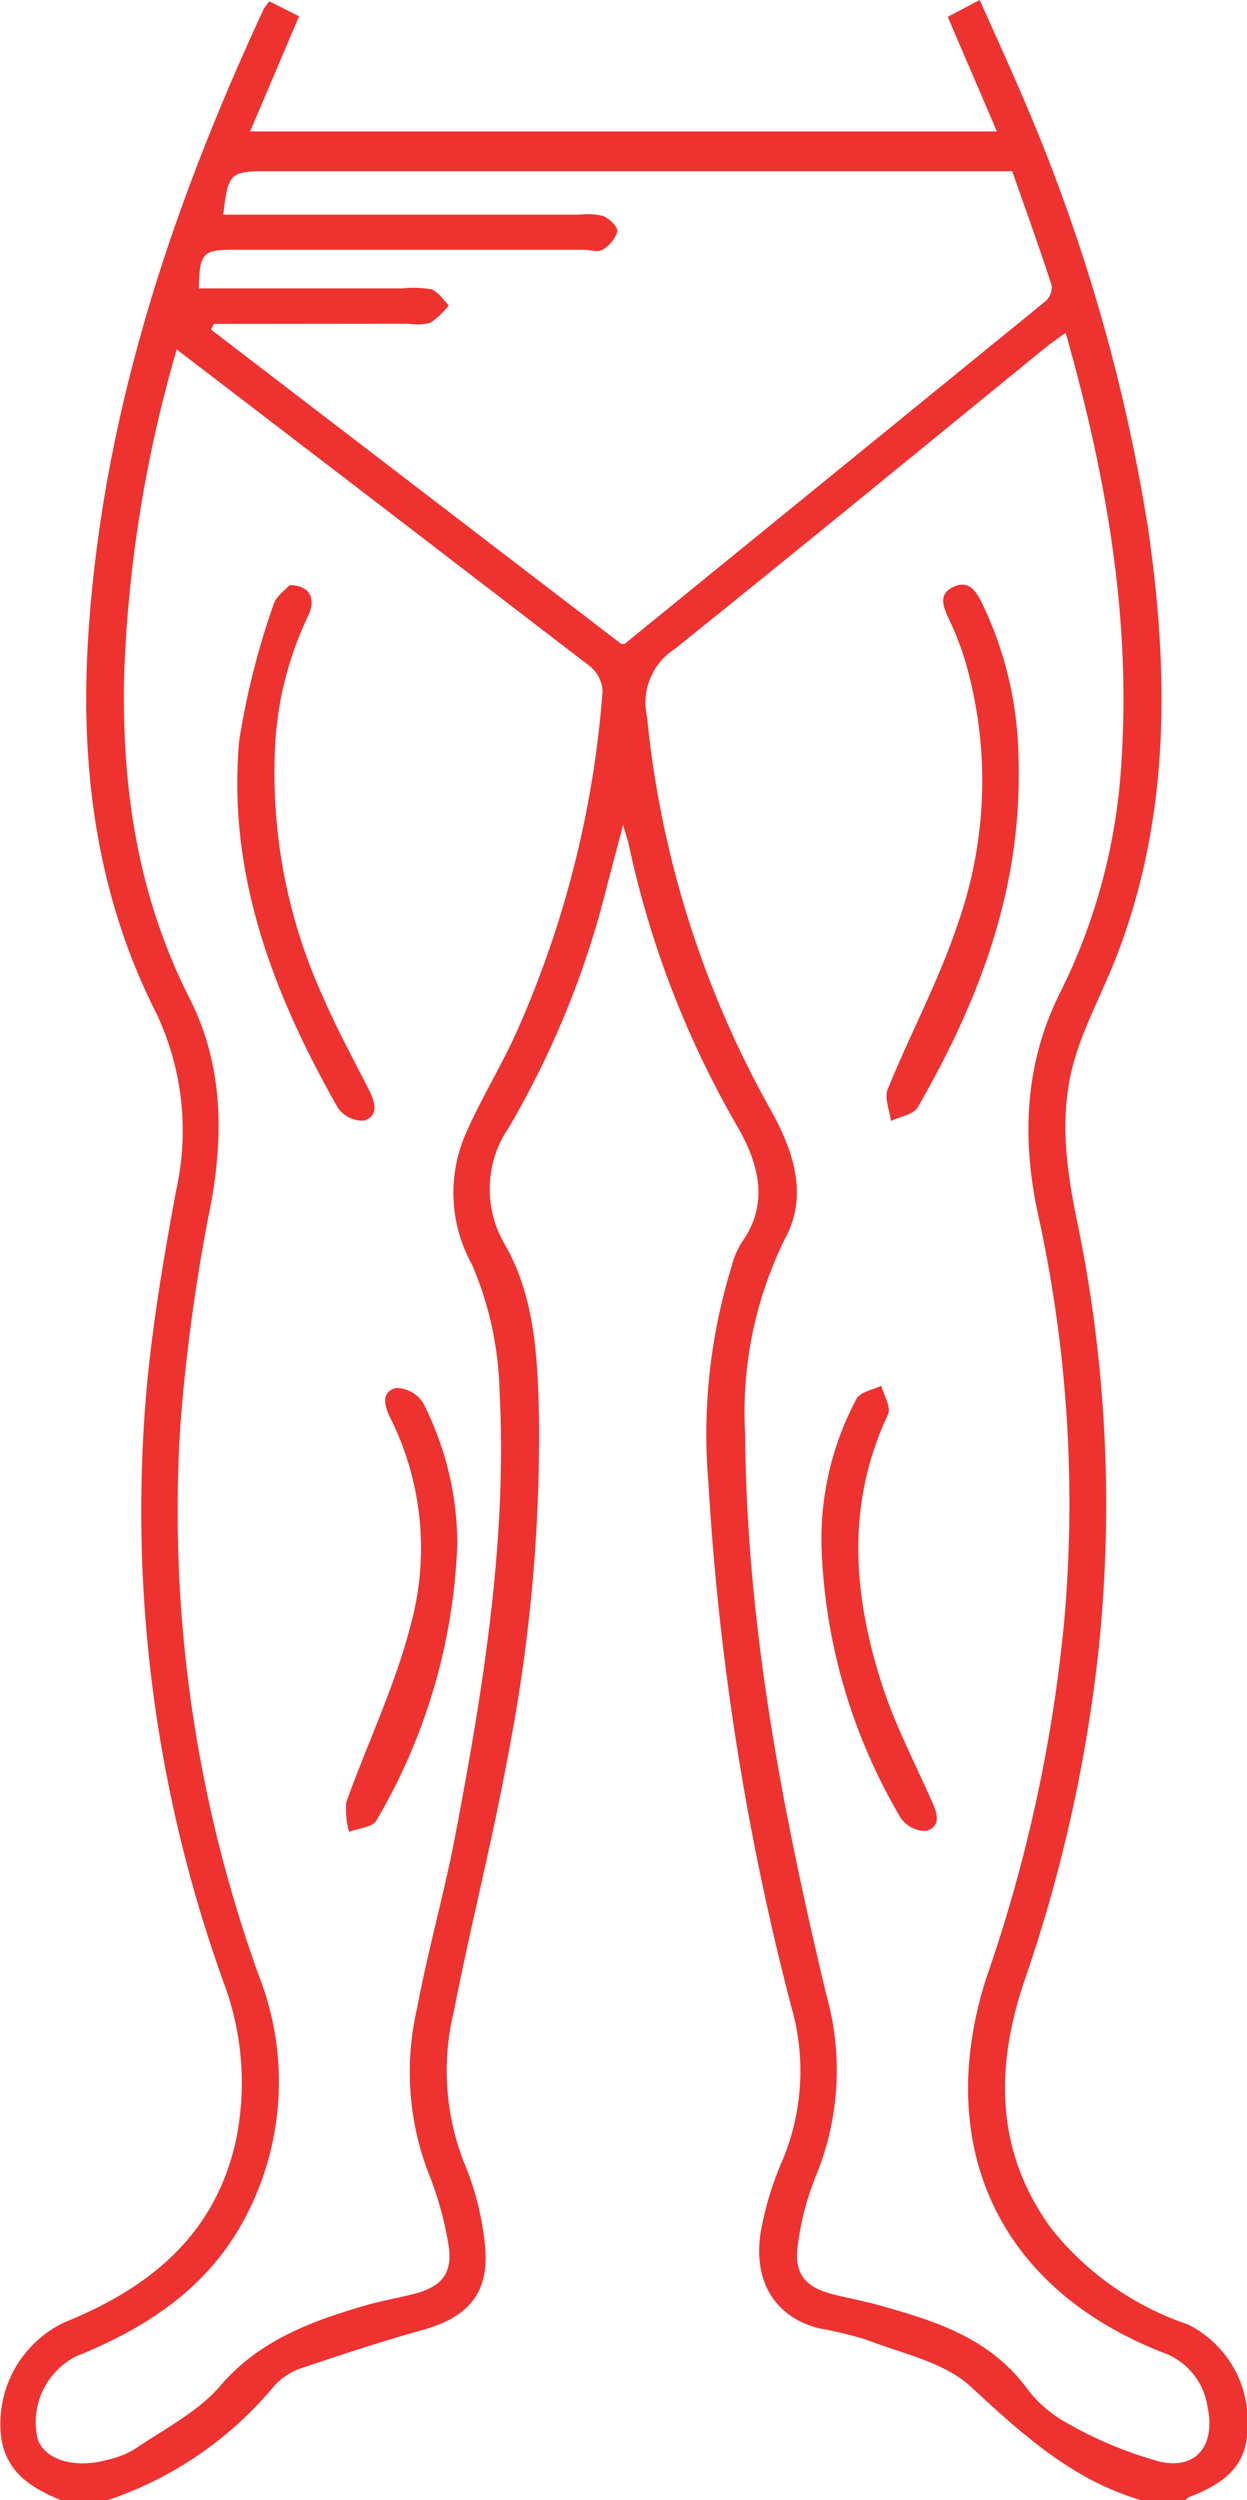 <svg xmlns="http://www.w3.org/2000/svg" viewBox="0 0 67.46 135.22"><defs><style>.cls-1{fill:#ee3230;}</style></defs><title>Asset 7</title><g id="Layer_2" data-name="Layer 2"><g id="Layer_1-2" data-name="Layer 1"><path class="cls-1" d="M61.71,135.22c-3.7-1.09-6.41-3.56-9.19-6.13-1.44-1.34-3.73-1.79-5.67-2.55a21.52,21.52,0,0,0-2.55-.61c-2.49-.64-3.67-2.72-3.08-5.56a17.14,17.14,0,0,1,1.1-3.5,12.53,12.53,0,0,0,.47-8.4,145.91,145.91,0,0,1-4.47-28.32,30.75,30.75,0,0,1,1.24-11.59,4.67,4.67,0,0,1,.55-1.34c1.57-2.17.89-4.37-.23-6.31A52.12,52.12,0,0,1,34,45.61c-.05-.2-.12-.39-.29-1-.51,1.91-.9,3.44-1.32,5a49.46,49.46,0,0,1-4.85,11.35,5.89,5.89,0,0,0-.24,6.33c1.66,2.88,1.79,6.22,1.86,9.47a90.39,90.39,0,0,1-1.71,18.35c-.84,4.57-2,9.08-2.89,13.64a13.66,13.66,0,0,0,.52,8.16,15.47,15.47,0,0,1,1.17,4.68c.2,2.52-1,3.76-3.38,4.43-2.23.62-4.44,1.35-6.64,2.09a3.5,3.5,0,0,0-1.4.94,19.94,19.94,0,0,1-9.11,6.21H3.37C1.82,134.61.45,133.86.09,132a6.07,6.07,0,0,1,3.37-6.38c4.58-1.85,8.14-4.68,9.29-9.79a15.43,15.43,0,0,0-.64-8.57,75.25,75.25,0,0,1-4.2-31.89c.32-3.67.94-7.31,1.61-10.94a14.84,14.84,0,0,0-1.07-9.64C5.08,48.13,4.28,41,4.82,33.75,5.68,22,9.35,11.09,14.26.5a3.59,3.59,0,0,1,.31-.43l1.61.81L13.53,7.11h40.4L51.27.91,53,0c.89,2,1.81,4,2.62,5.93a97.23,97.23,0,0,1,6.5,22.72c1.12,7.83,1.19,15.6-1.74,23.13-.73,1.88-1.72,3.68-2.27,5.6-.83,2.89-.44,5.8.17,8.73a75.39,75.39,0,0,1,1.14,23.22,81.67,81.67,0,0,1-4,17.8c-1.58,4.66-1.6,9.26,1.48,13.44a16,16,0,0,0,7.36,5.15,5.83,5.83,0,0,1,3.23,5.49c0,1.93-.93,3-3.17,3.85a1.4,1.4,0,0,0-.2.16ZM57.65,18c-.4.29-.76.53-1.09.8-6.69,5.45-13.35,10.92-20.07,16.31A3.44,3.44,0,0,0,35,38.74a54.21,54.21,0,0,0,6.57,21.07c1.25,2.19,2.23,4.72.91,7.16a21.14,21.14,0,0,0-2.17,10.57c.07,10.3,2,20.33,4.38,30.3a15.07,15.07,0,0,1-.53,9.8,14.93,14.93,0,0,0-1,3.79c-.22,1.54.4,2.28,1.9,2.66.85.22,1.71.37,2.56.61,3,.84,5.89,1.76,7.88,4.41A6.78,6.78,0,0,0,57.63,131a21.65,21.65,0,0,0,5.14,2.15c2,.43,3-.94,2.55-3a3.68,3.68,0,0,0-2.44-2.92c-9.32-3.67-12.29-11.67-9.51-20.29A82.36,82.36,0,0,0,57.58,87.6a72.77,72.77,0,0,0-1.33-21.49c-1-4.31-.88-8.5,1.12-12.46a32,32,0,0,0,3.3-12.5C61.18,33.29,59.83,25.67,57.65,18ZM9.56,18.9A71.83,71.83,0,0,0,6.72,36.38c-.15,6.13.69,12,3.54,17.63,1.76,3.47,1.86,7.21,1.16,11.06A99.46,99.46,0,0,0,9.75,77.19,74.07,74.07,0,0,0,14,106.85a15.72,15.72,0,0,1-.89,13.38c-2,3.6-5.25,5.71-9,7.22a4,4,0,0,0-2.08,4.44c.36,1.15,2,1.65,3.79,1.15a4.88,4.88,0,0,0,1.46-.57c1.59-1.09,3.41-2,4.63-3.42,2.12-2.47,4.88-3.48,7.8-4.34.88-.26,1.79-.41,2.69-.64,1.5-.39,2.11-1.11,1.86-2.67a18.71,18.71,0,0,0-1.13-4,15.25,15.25,0,0,1-.56-8.81c.56-3,1.41-6,2-9,1.54-8.08,2.89-16.2,2.45-24.46a18.33,18.33,0,0,0-1.49-6.74,8,8,0,0,1-.34-7.06c.77-1.77,1.78-3.42,2.6-5.17A55.35,55.35,0,0,0,32.6,37.35,1.88,1.88,0,0,0,31.87,36C27,32.27,22.18,28.56,17.32,24.84Zm2-1.38-.14.31,22.19,17c.16,0,.22,0,.25-.06Q45.19,25.55,56.55,16.3a1,1,0,0,0,.34-.87c-.67-2.07-1.41-4.11-2.13-6.17H14.4c-1.94,0-2.07.12-2.32,2.35H31.32a3.72,3.72,0,0,1,1.3.07c.34.13.81.59.78.83a1.76,1.76,0,0,1-.81,1c-.26.15-.69,0-1,0H12.69c-1.74,0-1.89.16-1.93,2.09h11a5.45,5.45,0,0,1,1.57.05c.37.12.64.56.95.86a4.22,4.22,0,0,1-1,.95,2.87,2.87,0,0,1-1.18.05Z"/><path class="cls-1" d="M55.11,42c0,6.51-2.27,12.36-5.47,17.9-.22.39-1,.5-1.44.73-.07-.57-.37-1.24-.18-1.71,1.22-3,2.77-5.88,3.79-8.94a23.27,23.27,0,0,0,.4-14.25,16.41,16.41,0,0,0-.91-2.32c-.3-.66-.53-1.29.28-1.67s1.21.21,1.52.83a19.92,19.92,0,0,1,2,8.51C55.12,41.4,55.11,41.71,55.11,42Z"/><path class="cls-1" d="M44.44,83.55a16.11,16.11,0,0,1,1.9-7.9c.21-.37.88-.48,1.34-.7.13.52.54,1.17.36,1.55-2.3,4.88-1.89,9.82-.29,14.73.69,2.11,1.74,4.11,2.64,6.15.29.64.57,1.37-.27,1.65a1.65,1.65,0,0,1-1.39-.7A30.78,30.78,0,0,1,44.44,83.55Z"/><path class="cls-1" d="M15.66,31.65c1.12,0,1.46.75,1,1.68a18.46,18.46,0,0,0-1.78,7.1A29.19,29.19,0,0,0,17.51,54c.73,1.69,1.62,3.31,2.45,4.95.32.64.56,1.37-.25,1.66a1.65,1.65,0,0,1-1.42-.67c-3.5-6.16-6-12.65-5.35-19.88a41.76,41.76,0,0,1,1.85-7.34C14.92,32.25,15.45,31.9,15.66,31.65Z"/><path class="cls-1" d="M24.74,83.47a31.73,31.73,0,0,1-4.38,15c-.2.36-1,.42-1.47.61a4.18,4.18,0,0,1-.15-1.62c1.13-3.16,2.61-6.23,3.45-9.47a15.76,15.76,0,0,0-1.07-11.29c-.32-.64-.54-1.41.31-1.63a1.76,1.76,0,0,1,1.46.81A16.85,16.85,0,0,1,24.74,83.47Z"/></g></g></svg>